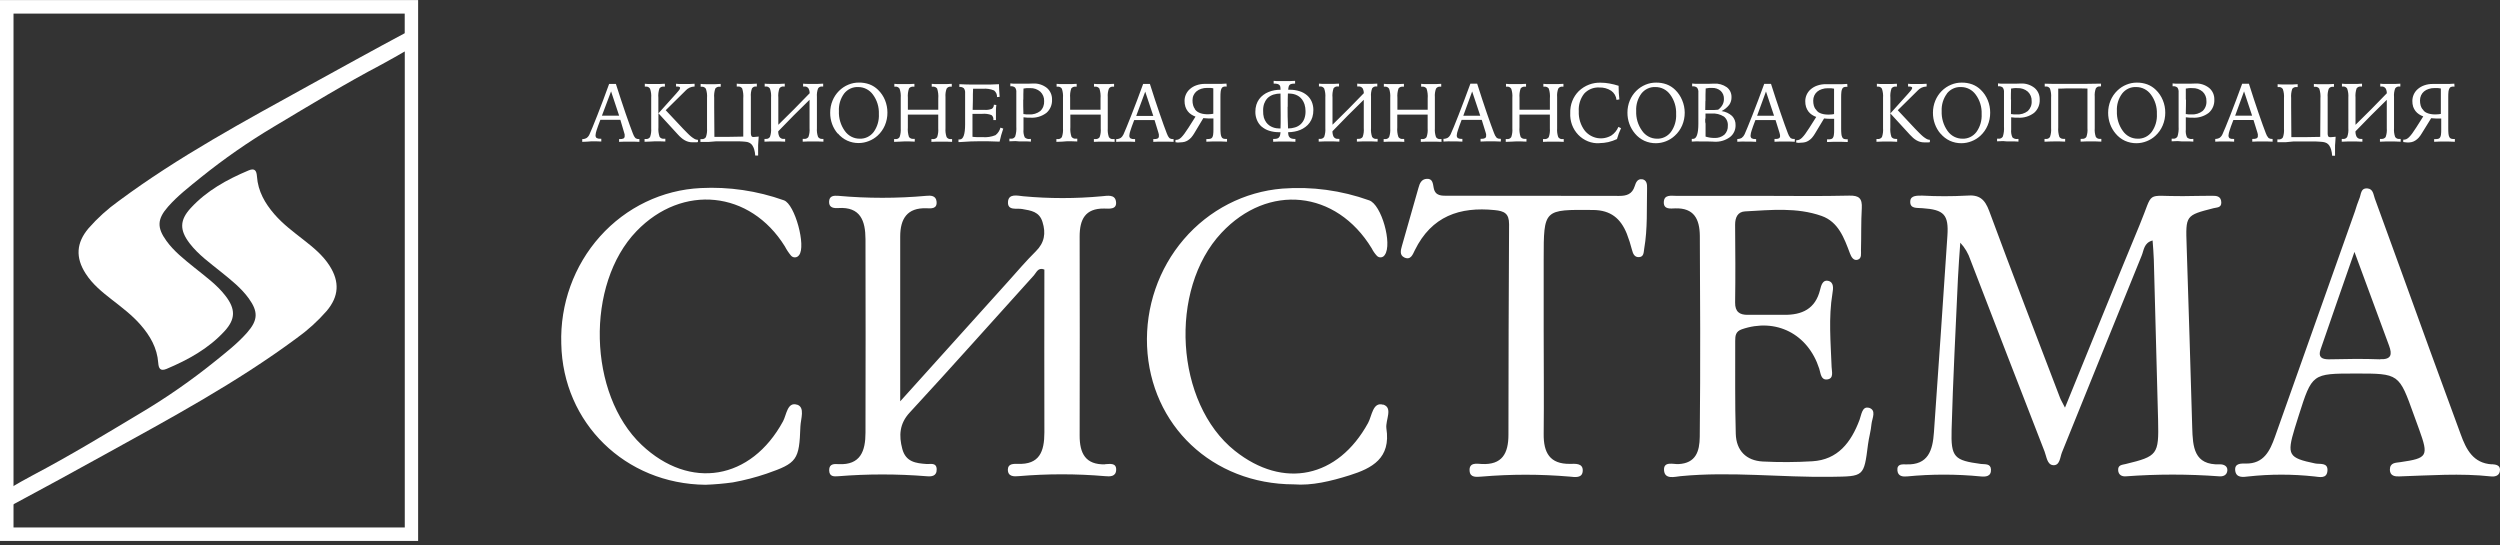 <svg width="133" height="29" viewBox="0 0 133 29" fill="none" xmlns="http://www.w3.org/2000/svg">
<rect x="0" y="0" width="133" height="29" fill="#333333" stroke="none"/>
<path d="M1.765 25.271C3.734 24.236 5.632 23.08 7.539 21.938C8.889 21.132 10.181 20.233 11.405 19.248C12.011 18.758 12.628 18.283 13.146 17.695C13.724 17.037 13.747 16.586 13.233 15.875C12.831 15.32 12.296 14.9 11.768 14.473C11.18 13.995 10.555 13.556 10.089 12.947C9.552 12.247 9.552 11.717 10.142 11.074C10.995 10.143 12.075 9.551 13.226 9.066C13.556 8.926 13.648 9.082 13.67 9.386C13.726 10.182 14.101 10.826 14.609 11.41C15.058 11.925 15.603 12.331 16.138 12.75C16.672 13.168 17.168 13.57 17.531 14.135C18.08 14.992 18.03 15.773 17.378 16.544C16.905 17.085 16.371 17.569 15.786 17.987C12.584 20.36 9.083 22.243 5.609 24.162C4.095 24.998 2.185 26.047 0.647 26.866V25.897C0.828 25.79 1.32 25.506 1.765 25.271Z" fill="white"/>
<path d="M0 0.003V28.776H22.244V0.003H0ZM0.719 28.061V0.722H21.531V1.767C19.997 2.585 17.979 3.701 16.476 4.527C13 6.448 9.501 8.328 6.302 10.703C5.717 11.121 5.183 11.606 4.709 12.147C4.057 12.917 4.008 13.7 4.557 14.555C4.92 15.123 5.43 15.534 5.95 15.94C6.47 16.346 7.029 16.764 7.478 17.281C7.987 17.864 8.362 18.512 8.418 19.305C8.44 19.608 8.532 19.76 8.862 19.625C10.01 19.14 11.093 18.547 11.946 17.617C12.536 16.974 12.536 16.443 11.999 15.743C11.532 15.134 10.907 14.695 10.32 14.218C9.792 13.79 9.256 13.371 8.854 12.815C8.34 12.105 8.363 11.652 8.941 10.995C9.459 10.407 10.079 9.932 10.681 9.443C11.906 8.457 13.198 7.558 14.548 6.752C16.451 5.615 18.353 4.454 20.322 3.419C20.745 3.191 21.323 2.861 21.534 2.736V28.061H0.719Z" fill="white"/>
<path d="M118.099 24.703C116.714 24.757 116.656 23.774 116.626 22.741C116.533 19.515 116.434 16.288 116.329 13.062C116.275 11.459 116.266 11.459 117.761 11.076C117.947 11.029 118.181 11.056 118.173 10.767C118.164 10.447 117.936 10.411 117.69 10.415C117.169 10.415 116.647 10.43 116.125 10.434C114.07 10.451 114.611 10.087 113.828 11.966C112.512 15.139 111.228 18.327 109.857 21.686C109.71 21.395 109.639 21.284 109.593 21.162C108.33 17.854 107.054 14.551 105.826 11.227C105.588 10.585 105.291 10.346 104.62 10.407C103.839 10.449 103.055 10.449 102.274 10.407C102.006 10.407 101.652 10.388 101.627 10.692C101.592 11.129 101.988 11.047 102.274 11.076C103.424 11.154 103.677 11.422 103.602 12.541C103.37 16.028 103.132 19.514 102.885 23C102.82 23.958 102.582 24.745 101.419 24.705C101.213 24.705 100.909 24.661 100.942 25.031C100.971 25.347 101.235 25.366 101.462 25.345C102.76 25.219 104.066 25.219 105.363 25.345C105.625 25.372 105.939 25.36 105.92 24.974C105.902 24.651 105.605 24.709 105.385 24.682C103.972 24.491 103.782 24.341 103.825 22.86C103.899 20.178 104.042 17.496 104.163 14.802C104.191 14.172 104.245 13.541 104.287 12.911C104.532 13.174 104.717 13.489 104.83 13.835C106.141 17.231 107.448 20.632 108.772 24.023C108.876 24.287 108.904 24.719 109.222 24.747C109.584 24.782 109.593 24.335 109.69 24.083C111.111 20.588 112.513 17.084 113.94 13.591C114.054 13.315 114.055 12.913 114.518 12.794C114.542 13.147 114.573 13.474 114.583 13.804C114.663 16.66 114.74 19.516 114.811 22.374C114.854 24.186 114.781 24.274 113.084 24.686C112.898 24.732 112.671 24.728 112.686 25.014C112.699 25.268 112.886 25.357 113.093 25.341C114.75 25.218 116.414 25.218 118.071 25.341C118.282 25.357 118.477 25.274 118.495 25.029C118.514 24.784 118.285 24.697 118.099 24.703ZM58.793 24.703C57.753 24.73 57.435 24.128 57.437 23.17C57.445 19.639 57.445 16.109 57.437 12.58C57.437 11.677 57.731 11.083 58.738 11.095C58.992 11.095 59.442 11.173 59.369 10.712C59.31 10.329 58.909 10.415 58.626 10.44C57.23 10.57 55.826 10.57 54.43 10.44C54.134 10.411 53.655 10.282 53.625 10.736C53.592 11.233 54.105 11.062 54.383 11.12C54.848 11.202 55.295 11.255 55.462 11.813C55.648 12.405 55.568 12.913 55.106 13.369C54.59 13.879 54.116 14.438 53.631 14.978L47.891 21.351C47.891 18.222 47.891 15.411 47.891 12.585C47.891 11.639 48.262 11.043 49.288 11.08C49.524 11.089 49.877 11.131 49.823 10.706C49.785 10.399 49.507 10.395 49.282 10.418C47.724 10.558 46.157 10.558 44.599 10.418C44.365 10.401 44.112 10.405 44.107 10.739C44.101 11.072 44.389 11.081 44.601 11.068C45.773 10.993 46.042 11.744 46.044 12.727C46.052 16.156 46.052 19.586 46.044 23.015C46.044 23.992 45.782 24.751 44.612 24.692C44.404 24.68 44.11 24.655 44.112 25.012C44.114 25.368 44.369 25.353 44.601 25.335C46.16 25.21 47.727 25.21 49.286 25.335C49.548 25.358 49.843 25.349 49.832 24.952C49.813 24.594 49.501 24.699 49.303 24.686C48.727 24.646 48.188 24.581 48.002 23.881C47.816 23.182 47.844 22.54 48.4 21.944C50.629 19.534 52.802 17.08 55.004 14.649C55.139 14.501 55.223 14.204 55.561 14.34C55.561 17.214 55.55 20.115 55.561 23.004C55.561 24.025 55.301 24.728 54.14 24.677C53.93 24.677 53.62 24.657 53.618 24.983C53.618 25.366 53.947 25.353 54.196 25.331C55.722 25.201 57.256 25.201 58.782 25.331C59.042 25.355 59.365 25.37 59.38 25C59.397 24.594 59.014 24.69 58.79 24.695L58.793 24.703ZM99.409 21.694C99.062 21.607 99.026 22.077 98.928 22.335C98.475 23.542 97.769 24.46 96.415 24.54C95.536 24.593 94.654 24.597 93.775 24.552C92.906 24.506 92.369 23.977 92.343 23.079C92.294 21.433 92.319 19.783 92.313 18.136C92.313 17.86 92.335 17.631 92.668 17.517C94.474 16.898 96.184 17.756 96.783 19.613C96.862 19.862 96.868 20.222 97.202 20.187C97.574 20.145 97.451 19.77 97.442 19.529C97.394 18.218 97.271 16.909 97.487 15.603C97.529 15.348 97.576 15.007 97.247 14.938C96.972 14.881 96.886 15.179 96.831 15.407C96.58 16.446 95.856 16.758 94.917 16.749C94.265 16.749 93.617 16.749 92.962 16.749C92.553 16.749 92.3 16.593 92.308 16.089C92.33 14.71 92.319 13.332 92.308 11.953C92.308 11.556 92.454 11.267 92.837 11.246C94.202 11.173 95.584 11.02 96.909 11.488C97.799 11.802 98.107 12.654 98.416 13.478C98.483 13.656 98.601 13.888 98.83 13.817C99.058 13.746 98.999 13.486 99.004 13.3C99.025 12.56 99.004 11.821 99.047 11.081C99.077 10.553 98.902 10.395 98.382 10.407C96.852 10.445 95.317 10.42 93.784 10.42H89.185C88.903 10.42 88.518 10.332 88.514 10.773C88.514 11.156 88.886 11.093 89.122 11.085C90.117 11.056 90.422 11.648 90.431 12.551C90.431 14.198 90.45 15.846 90.45 17.494C90.45 19.409 90.45 21.326 90.427 23.241C90.418 24.008 90.223 24.644 89.292 24.69C89.018 24.703 88.49 24.52 88.527 25.023C88.564 25.527 89.099 25.36 89.41 25.331C92.083 25.073 94.752 25.406 97.425 25.366C99.161 25.34 99.159 25.38 99.378 23.642C99.424 23.276 99.534 22.918 99.564 22.552C99.597 22.247 99.852 21.807 99.406 21.686L99.409 21.694ZM132.565 24.703C131.575 24.642 131.203 23.919 130.906 23.096C130.36 21.586 129.792 20.082 129.249 18.574C128.278 15.902 127.314 13.225 126.338 10.555C126.264 10.351 126.255 10.056 125.957 10.025C125.569 9.987 125.617 10.361 125.513 10.577C125.427 10.794 125.35 11.014 125.285 11.238C123.865 15.24 122.446 19.242 121.025 23.245C120.76 23.99 120.43 24.675 119.48 24.661C119.262 24.661 118.868 24.623 118.913 25.031C118.958 25.439 119.34 25.381 119.613 25.347C120.781 25.22 121.958 25.22 123.126 25.347C123.39 25.372 123.791 25.491 123.821 25.038C123.851 24.586 123.405 24.709 123.163 24.655C121.746 24.36 121.649 24.209 122.08 22.784C122.147 22.559 122.22 22.337 122.29 22.113C123.003 19.873 123.003 19.873 125.32 19.872C127.636 19.87 127.627 19.872 128.422 22.088C128.514 22.339 128.608 22.59 128.697 22.843C129.212 24.27 129.152 24.376 127.698 24.586C127.445 24.625 127.141 24.602 127.141 24.996C127.152 25.32 127.408 25.353 127.635 25.345C129.262 25.293 130.889 25.169 132.517 25.345C132.717 25.368 132.942 25.32 132.989 25.087C133.059 24.749 132.792 24.711 132.561 24.695L132.565 24.703ZM126.621 19.116C125.71 19.08 124.798 19.097 123.888 19.116C123.503 19.116 123.317 18.986 123.455 18.589C124.024 16.929 124.605 15.273 125.257 13.4L127.1 18.394C127.271 18.86 127.222 19.134 126.617 19.109L126.621 19.116ZM87.357 9.537C87.11 9.502 87.026 9.717 86.965 9.909C86.831 10.332 86.534 10.424 86.138 10.422C83.105 10.411 80.073 10.422 77.036 10.413C76.707 10.413 76.35 10.443 76.27 9.985C76.229 9.742 76.207 9.493 75.899 9.514C75.629 9.531 75.527 9.746 75.464 9.987C75.174 11.018 74.881 12.048 74.584 13.077C74.517 13.313 74.448 13.574 74.71 13.698C75.052 13.859 75.159 13.534 75.267 13.315C76.162 11.495 77.658 10.991 79.516 11.177C80.028 11.227 80.285 11.355 80.283 11.93C80.262 15.662 80.251 19.395 80.249 23.128C80.249 24.123 79.913 24.744 78.821 24.684C78.581 24.671 78.135 24.579 78.184 25.067C78.219 25.422 78.555 25.372 78.817 25.355C80.377 25.222 81.944 25.222 83.504 25.355C83.775 25.381 84.188 25.46 84.202 25.043C84.218 24.625 83.79 24.675 83.523 24.678C82.447 24.692 82.111 24.081 82.124 23.075C82.144 21.258 82.124 19.435 82.124 17.626V13.794C82.124 11.112 82.124 11.149 84.76 11.171C85.689 11.181 86.218 11.62 86.547 12.436C86.656 12.716 86.748 13.003 86.822 13.296C86.876 13.509 86.961 13.691 87.194 13.679C87.461 13.666 87.44 13.418 87.472 13.227C87.658 12.16 87.6 11.081 87.624 10.008C87.634 9.786 87.597 9.57 87.353 9.533L87.357 9.537ZM42.401 21.53C41.885 21.366 41.844 22.067 41.658 22.412C39.959 25.541 36.706 26.094 34.138 23.671C31.283 20.971 31.142 15.118 33.864 12.296C36.304 9.767 39.912 10.137 41.755 13.108C41.847 13.285 41.957 13.45 42.084 13.602C42.112 13.633 42.146 13.657 42.184 13.673C42.222 13.688 42.263 13.695 42.304 13.692C42.345 13.689 42.385 13.677 42.421 13.656C42.456 13.635 42.487 13.607 42.511 13.572C42.894 13.099 42.29 10.859 41.703 10.656C40.282 10.15 38.781 9.928 37.28 10.005C35.235 10.102 33.31 11.026 31.922 12.577C30.533 14.127 29.793 16.18 29.86 18.289C29.944 22.504 33.264 25.747 37.531 25.79C38.018 25.772 38.505 25.73 38.989 25.663C39.597 25.552 40.197 25.397 40.783 25.198C42.407 24.636 42.52 24.471 42.581 22.691C42.596 22.288 42.843 21.667 42.405 21.527L42.401 21.53ZM73.577 21.53C73.032 21.368 72.986 22.13 72.782 22.502C71.18 25.426 68.28 26.042 65.693 23.981C62.522 21.454 62.152 15.404 64.985 12.384C67.467 9.738 71.085 10.112 72.973 13.208C73.046 13.356 73.14 13.491 73.251 13.61C73.28 13.64 73.315 13.663 73.353 13.677C73.392 13.69 73.433 13.695 73.473 13.69C73.514 13.686 73.552 13.671 73.587 13.649C73.621 13.626 73.65 13.596 73.671 13.56C74.084 12.986 73.495 10.878 72.839 10.658C71.358 10.127 69.787 9.914 68.223 10.033C66.203 10.197 64.323 11.163 62.98 12.728C61.637 14.293 60.936 16.335 61.024 18.423C61.21 22.627 64.491 25.757 68.827 25.768C69.787 25.845 70.799 25.6 71.799 25.286C72.992 24.912 74.004 24.383 73.755 22.785C73.701 22.345 74.125 21.686 73.58 21.521L73.577 21.53ZM95.815 7.591C95.888 7.59 95.961 7.582 96.032 7.565C96.098 7.548 96.161 7.52 96.218 7.483C96.282 7.442 96.341 7.393 96.393 7.336C96.453 7.266 96.507 7.191 96.554 7.111L97.041 6.301C97.134 6.313 97.227 6.318 97.317 6.32C97.409 6.322 97.504 6.32 97.576 6.32V6.92C97.578 7.008 97.573 7.096 97.561 7.182C97.556 7.236 97.538 7.287 97.511 7.332C97.487 7.366 97.452 7.39 97.412 7.399C97.361 7.411 97.308 7.416 97.254 7.414H97.199V7.556L97.504 7.545H97.756H97.994L98.3 7.556V7.408H98.228C98.182 7.41 98.137 7.402 98.094 7.388C98.056 7.372 98.026 7.342 98.009 7.305C97.983 7.251 97.967 7.192 97.962 7.133C97.952 7.035 97.948 6.936 97.949 6.838V6.782C97.949 6.755 97.949 6.727 97.949 6.694V6.587C97.949 6.548 97.949 6.512 97.949 6.474V5.585C97.949 5.529 97.949 5.473 97.949 5.418V5.265C97.949 5.219 97.949 5.188 97.949 5.171C97.948 5.076 97.952 4.98 97.962 4.885C97.968 4.827 97.984 4.769 98.011 4.717C98.028 4.681 98.059 4.652 98.096 4.638C98.138 4.624 98.183 4.617 98.228 4.619H98.284L98.273 4.464C98.178 4.464 98.087 4.475 97.996 4.479H97.728C97.687 4.479 97.639 4.479 97.581 4.479H97.412H97.254H97.143C96.979 4.475 96.816 4.502 96.662 4.558C96.535 4.603 96.418 4.672 96.316 4.763C96.23 4.839 96.161 4.935 96.113 5.041C96.065 5.148 96.04 5.264 96.04 5.382C96.038 5.488 96.052 5.593 96.084 5.694C96.113 5.78 96.155 5.861 96.209 5.934C96.26 6.001 96.323 6.06 96.394 6.106C96.466 6.155 96.543 6.193 96.624 6.221L96.253 6.807C96.169 6.937 96.097 7.044 96.034 7.131C95.982 7.202 95.925 7.269 95.863 7.332C95.821 7.374 95.771 7.408 95.718 7.434C95.674 7.451 95.626 7.46 95.579 7.461H95.559V7.585L95.686 7.6L95.815 7.591ZM96.593 5.819C96.551 5.761 96.519 5.696 96.498 5.627C96.474 5.538 96.462 5.446 96.463 5.353C96.462 5.259 96.482 5.166 96.521 5.081C96.558 5.001 96.612 4.93 96.679 4.874C96.752 4.814 96.836 4.769 96.926 4.742C97.028 4.708 97.136 4.692 97.243 4.694C97.299 4.691 97.355 4.691 97.411 4.694L97.572 4.717C97.572 4.782 97.572 4.843 97.572 4.908C97.572 4.974 97.572 5.029 97.572 5.1C97.572 5.171 97.572 5.225 97.572 5.291C97.572 5.358 97.572 5.429 97.572 5.508V6.069L97.461 6.087C97.409 6.093 97.357 6.096 97.305 6.096C97.236 6.096 97.167 6.096 97.098 6.087C97.031 6.08 96.966 6.065 96.902 6.045C96.84 6.025 96.781 5.997 96.727 5.962C96.675 5.919 96.631 5.868 96.597 5.809L96.593 5.819ZM92.902 7.533H93.14L93.426 7.545V7.397H93.37C93.306 7.401 93.241 7.387 93.184 7.355C93.165 7.336 93.149 7.313 93.14 7.287C93.131 7.261 93.127 7.233 93.131 7.206C93.137 7.119 93.155 7.034 93.184 6.953C93.22 6.834 93.288 6.646 93.387 6.388H93.65H93.918H94.241H94.459L94.665 7.049C94.676 7.087 94.685 7.121 94.691 7.15C94.696 7.175 94.7 7.201 94.7 7.226C94.703 7.251 94.699 7.276 94.69 7.299C94.68 7.322 94.665 7.342 94.646 7.357C94.582 7.387 94.512 7.4 94.442 7.393H94.403V7.541L94.7 7.529H94.957H95.185L95.483 7.541V7.393H95.436C95.374 7.397 95.313 7.38 95.261 7.346C95.196 7.273 95.146 7.186 95.116 7.093C95.023 6.855 94.896 6.5 94.734 6.027C94.57 5.554 94.399 5.033 94.217 4.46H93.857C93.636 5.068 93.427 5.625 93.227 6.131C93.027 6.636 92.889 6.974 92.813 7.142C92.779 7.218 92.726 7.284 92.66 7.334C92.589 7.375 92.507 7.397 92.424 7.395V7.541L92.698 7.529L92.902 7.533ZM93.95 4.866L94.379 6.158H94.286H93.914H93.593H93.478L93.95 4.866ZM122.001 7.527H122.699H123.028H123.213L123.39 7.537L123.539 7.548C123.574 7.551 123.609 7.556 123.644 7.564C123.694 7.577 123.742 7.595 123.788 7.619C123.838 7.65 123.882 7.691 123.915 7.74C123.959 7.805 123.993 7.877 124.014 7.953C124.045 8.061 124.064 8.172 124.07 8.284H124.224V8.045C124.224 8.027 124.224 8.001 124.224 7.966C124.224 7.931 124.224 7.886 124.224 7.824C124.224 7.763 124.224 7.688 124.235 7.6C124.246 7.512 124.246 7.408 124.256 7.275L124.048 7.294C124.008 7.3 123.968 7.3 123.929 7.294C123.914 7.292 123.9 7.287 123.887 7.279C123.875 7.271 123.865 7.259 123.858 7.246C123.84 7.204 123.831 7.159 123.832 7.113C123.832 7.054 123.832 6.976 123.832 6.876V6.75C123.832 6.701 123.832 6.648 123.832 6.587C123.832 6.526 123.832 6.47 123.832 6.42V5.581C123.832 5.531 123.832 5.475 123.832 5.416C123.832 5.357 123.832 5.305 123.832 5.263V5.169C123.82 5.018 123.839 4.865 123.889 4.722C123.914 4.685 123.946 4.656 123.986 4.638C124.025 4.619 124.068 4.612 124.111 4.617H124.167V4.466C124.066 4.466 123.972 4.478 123.884 4.479C123.797 4.481 123.715 4.479 123.639 4.479C123.563 4.479 123.462 4.479 123.373 4.479C123.284 4.479 123.187 4.479 123.098 4.466V4.617H123.156C123.2 4.612 123.243 4.618 123.284 4.636C123.324 4.653 123.36 4.681 123.386 4.717C123.441 4.887 123.461 5.067 123.446 5.245V5.699L123.436 7.282C123.158 7.282 122.907 7.295 122.684 7.295H122.298H121.9L121.889 5.713V5.225C121.874 5.056 121.894 4.886 121.948 4.726C121.976 4.691 122.012 4.664 122.053 4.647C122.093 4.631 122.137 4.625 122.181 4.631H122.236V4.479C122.144 4.479 122.051 4.491 121.963 4.493C121.876 4.495 121.787 4.493 121.701 4.493C121.616 4.493 121.543 4.493 121.454 4.493C121.365 4.493 121.268 4.493 121.17 4.479V4.631H121.224C121.267 4.625 121.311 4.633 121.35 4.652C121.39 4.672 121.423 4.702 121.447 4.74C121.5 4.895 121.521 5.059 121.508 5.223V5.311C121.508 5.349 121.508 5.395 121.508 5.453C121.508 5.51 121.508 5.556 121.508 5.602V6.431C121.508 6.481 121.508 6.537 121.508 6.598C121.508 6.659 121.508 6.709 121.508 6.752V6.847C121.521 7.003 121.501 7.16 121.451 7.307C121.427 7.344 121.394 7.375 121.354 7.394C121.314 7.413 121.271 7.421 121.228 7.416H121.157V7.565H121.606L122.001 7.527ZM125.123 7.527H125.376L125.679 7.539V7.39H125.606C125.561 7.395 125.515 7.387 125.473 7.367C125.431 7.347 125.397 7.315 125.372 7.275C125.328 7.185 125.307 7.087 125.311 6.987C125.584 6.701 125.868 6.412 126.138 6.14C126.407 5.868 126.695 5.585 126.977 5.311V6.824C126.991 6.983 126.97 7.143 126.916 7.292C126.889 7.327 126.854 7.355 126.813 7.372C126.773 7.389 126.729 7.395 126.686 7.39H126.613V7.539L126.916 7.527H127.171H127.408L127.715 7.539V7.391H127.64C127.598 7.396 127.555 7.388 127.516 7.369C127.478 7.351 127.445 7.321 127.421 7.284C127.37 7.136 127.349 6.979 127.362 6.822V6.725C127.362 6.684 127.362 6.634 127.362 6.573C127.362 6.512 127.362 6.457 127.362 6.406V5.568C127.362 5.517 127.362 5.462 127.362 5.402C127.362 5.343 127.362 5.291 127.362 5.249V5.156C127.349 5.004 127.37 4.852 127.421 4.709C127.444 4.672 127.477 4.643 127.516 4.624C127.555 4.605 127.598 4.598 127.64 4.604H127.698V4.452C127.598 4.452 127.512 4.464 127.416 4.466C127.319 4.468 127.245 4.466 127.171 4.466C127.096 4.466 126.994 4.466 126.905 4.466C126.815 4.466 126.719 4.466 126.63 4.452V4.604H126.686C126.729 4.598 126.773 4.604 126.814 4.621C126.854 4.639 126.889 4.667 126.916 4.704C126.958 4.782 126.98 4.871 126.979 4.962C126.706 5.247 126.422 5.537 126.152 5.809C125.883 6.081 125.595 6.366 125.313 6.641V5.198C125.298 5.029 125.318 4.859 125.372 4.699C125.4 4.665 125.435 4.637 125.476 4.62C125.517 4.604 125.561 4.598 125.604 4.604H125.66V4.452C125.567 4.452 125.474 4.464 125.387 4.466C125.3 4.468 125.201 4.466 125.125 4.466C125.049 4.466 124.967 4.466 124.878 4.466C124.789 4.466 124.692 4.466 124.592 4.452V4.604H124.648C124.691 4.599 124.735 4.606 124.774 4.625C124.813 4.645 124.847 4.675 124.87 4.713C124.924 4.868 124.944 5.033 124.932 5.198V5.284C124.932 5.322 124.932 5.37 124.932 5.426C124.932 5.481 124.932 5.531 124.932 5.577V6.406C124.932 6.457 124.932 6.512 124.932 6.573C124.932 6.634 124.932 6.684 124.932 6.725V6.822C124.945 6.979 124.924 7.136 124.872 7.284C124.849 7.321 124.816 7.351 124.776 7.37C124.738 7.389 124.694 7.396 124.651 7.391H124.581V7.539L124.889 7.527H125.123ZM90.454 7.527C90.565 7.527 90.704 7.527 90.874 7.527C91.043 7.527 91.158 7.539 91.219 7.539C91.507 7.553 91.793 7.469 92.029 7.297C92.126 7.224 92.203 7.128 92.256 7.017C92.309 6.906 92.335 6.783 92.332 6.659C92.335 6.569 92.321 6.478 92.289 6.394C92.256 6.31 92.208 6.233 92.146 6.169C91.989 6.028 91.795 5.938 91.589 5.91C91.745 5.831 91.883 5.718 91.993 5.579C92.077 5.461 92.12 5.318 92.116 5.173C92.119 5.069 92.098 4.967 92.055 4.874C92.011 4.782 91.946 4.701 91.865 4.64C91.665 4.5 91.425 4.433 91.184 4.449L90.905 4.458C90.763 4.458 90.643 4.458 90.546 4.458H90.284C90.199 4.458 90.112 4.458 90.022 4.443V4.594H90.049C90.134 4.584 90.219 4.61 90.286 4.665C90.338 4.739 90.363 4.831 90.353 4.922V5.305C90.353 5.424 90.353 5.548 90.353 5.675V6.263C90.353 6.34 90.353 6.455 90.353 6.581C90.353 7.119 90.256 7.388 90.071 7.388H90.03H90.002V7.533L90.277 7.52L90.454 7.527ZM90.732 5.376C90.732 5.121 90.732 4.897 90.743 4.705C90.814 4.694 90.877 4.684 90.929 4.678C90.981 4.673 91.035 4.678 91.078 4.678C91.247 4.668 91.414 4.725 91.544 4.837C91.601 4.893 91.646 4.96 91.675 5.034C91.704 5.109 91.717 5.19 91.713 5.271C91.714 5.379 91.687 5.486 91.635 5.581C91.578 5.683 91.499 5.77 91.405 5.836C91.343 5.836 91.277 5.847 91.21 5.851H90.989H90.822H90.719C90.719 5.788 90.723 5.633 90.727 5.378L90.732 5.376ZM90.732 6.309C90.732 6.19 90.732 6.102 90.732 6.04H90.918H91.061C91.288 6.023 91.514 6.079 91.71 6.2C91.781 6.256 91.838 6.33 91.875 6.416C91.912 6.5 91.928 6.593 91.921 6.686C91.926 6.775 91.912 6.865 91.88 6.948C91.848 7.031 91.798 7.106 91.736 7.167C91.584 7.291 91.394 7.352 91.202 7.339C91.126 7.339 91.049 7.334 90.974 7.322C90.893 7.309 90.814 7.291 90.736 7.267C90.736 7.094 90.736 6.958 90.736 6.857C90.736 6.755 90.736 6.665 90.736 6.573C90.713 6.514 90.715 6.428 90.717 6.311L90.732 6.309ZM103.238 7.108C103.375 7.272 103.545 7.402 103.736 7.491C103.93 7.578 104.14 7.622 104.353 7.619C104.536 7.618 104.717 7.582 104.887 7.514C105.06 7.448 105.219 7.349 105.356 7.223C105.522 7.07 105.654 6.883 105.742 6.673C105.833 6.459 105.879 6.228 105.878 5.995C105.879 5.766 105.835 5.54 105.749 5.33C105.664 5.122 105.538 4.934 105.378 4.78C105.248 4.652 105.094 4.553 104.925 4.489C104.742 4.423 104.55 4.391 104.356 4.395C104.166 4.394 103.976 4.432 103.799 4.506C103.611 4.583 103.441 4.698 103.296 4.844C103.152 4.989 103.037 5.163 102.958 5.355C102.874 5.559 102.832 5.777 102.833 5.998C102.83 6.408 102.973 6.806 103.236 7.113L103.238 7.108ZM103.574 4.977C103.663 4.864 103.777 4.773 103.906 4.713C104.035 4.653 104.176 4.624 104.317 4.631C104.471 4.629 104.623 4.664 104.76 4.734C104.898 4.804 105.017 4.907 105.109 5.035C105.327 5.33 105.438 5.695 105.423 6.065C105.442 6.408 105.343 6.748 105.144 7.024C105.056 7.139 104.943 7.231 104.814 7.293C104.684 7.355 104.543 7.384 104.401 7.378C104.247 7.379 104.095 7.342 103.958 7.271C103.82 7.199 103.702 7.095 103.611 6.966C103.393 6.662 103.282 6.289 103.297 5.91C103.281 5.575 103.381 5.244 103.58 4.977H103.574ZM128.095 7.581C128.169 7.581 128.241 7.573 128.313 7.556C128.378 7.539 128.441 7.511 128.498 7.474C128.563 7.433 128.621 7.383 128.673 7.326C128.734 7.257 128.788 7.182 128.835 7.102L129.338 6.288C129.431 6.299 129.524 6.305 129.615 6.307C129.706 6.309 129.801 6.307 129.873 6.307V6.907C129.875 6.994 129.87 7.082 129.859 7.169C129.853 7.222 129.836 7.274 129.808 7.319C129.785 7.353 129.749 7.376 129.71 7.386C129.658 7.398 129.605 7.403 129.552 7.401H129.496V7.543L129.801 7.531H130.054H130.291L130.598 7.543V7.395H130.525C130.48 7.396 130.434 7.389 130.392 7.374C130.354 7.359 130.323 7.329 130.306 7.292C130.28 7.238 130.264 7.179 130.259 7.119C130.25 7.021 130.245 6.923 130.247 6.824V6.769C130.247 6.742 130.247 6.713 130.247 6.681V6.573C130.247 6.535 130.247 6.499 130.247 6.46V5.571C130.247 5.515 130.247 5.46 130.247 5.404V5.251C130.247 5.205 130.247 5.175 130.247 5.158C130.245 5.062 130.25 4.967 130.259 4.872C130.265 4.813 130.282 4.756 130.308 4.704C130.326 4.667 130.356 4.639 130.393 4.625C130.436 4.61 130.481 4.604 130.525 4.606H130.581L130.57 4.451C130.475 4.451 130.384 4.462 130.293 4.466H130.026C129.985 4.466 129.936 4.466 129.879 4.466H129.71H129.552H129.44C129.277 4.462 129.114 4.489 128.959 4.544C128.832 4.589 128.715 4.659 128.614 4.749C128.527 4.826 128.458 4.921 128.41 5.028C128.363 5.134 128.338 5.25 128.337 5.368C128.335 5.474 128.35 5.58 128.381 5.681C128.41 5.761 128.451 5.837 128.502 5.905C128.554 5.973 128.617 6.031 128.688 6.077C128.76 6.126 128.837 6.164 128.918 6.192L128.547 6.778C128.463 6.909 128.391 7.016 128.328 7.102C128.275 7.173 128.218 7.241 128.157 7.303C128.115 7.346 128.065 7.379 128.012 7.405C127.967 7.423 127.92 7.431 127.872 7.432H127.852V7.556L127.98 7.572L128.095 7.581ZM128.874 5.809C128.831 5.751 128.8 5.686 128.779 5.617C128.755 5.528 128.743 5.436 128.744 5.343C128.743 5.249 128.763 5.157 128.802 5.071C128.839 4.991 128.892 4.92 128.959 4.864C129.032 4.804 129.116 4.759 129.206 4.732C129.309 4.698 129.416 4.682 129.524 4.684C129.58 4.681 129.635 4.681 129.691 4.684L129.853 4.707C129.853 4.772 129.853 4.834 129.853 4.899C129.853 4.964 129.853 5.019 129.853 5.09V5.282C129.853 5.347 129.853 5.42 129.853 5.498V6.06L129.741 6.077C129.689 6.084 129.637 6.087 129.585 6.087C129.516 6.087 129.448 6.087 129.381 6.077C129.314 6.07 129.248 6.056 129.184 6.035C129.122 6.016 129.062 5.988 129.007 5.952C128.959 5.912 128.917 5.864 128.885 5.809H128.874ZM116.073 7.523H116.377C116.481 7.523 116.583 7.523 116.685 7.535V7.393H116.676H116.615C116.568 7.4 116.519 7.395 116.473 7.381C116.428 7.366 116.385 7.342 116.349 7.309C116.291 7.178 116.269 7.034 116.285 6.891V6.24L116.506 6.261H116.652C116.955 6.281 117.256 6.191 117.501 6.006C117.601 5.92 117.681 5.811 117.733 5.688C117.785 5.566 117.809 5.431 117.802 5.297C117.805 5.179 117.783 5.062 117.735 4.954C117.687 4.847 117.616 4.753 117.527 4.678C117.318 4.513 117.058 4.429 116.795 4.443L116.516 4.452C116.373 4.452 116.251 4.452 116.145 4.452H115.866C115.771 4.452 115.681 4.452 115.582 4.437V4.588H115.599C115.684 4.579 115.769 4.604 115.837 4.657C115.888 4.731 115.911 4.822 115.902 4.912V6.253C115.902 6.32 115.902 6.406 115.902 6.516C115.902 6.625 115.902 6.698 115.902 6.738C115.914 6.915 115.894 7.092 115.842 7.261C115.819 7.301 115.785 7.333 115.744 7.354C115.704 7.375 115.658 7.383 115.614 7.378H115.566H115.532V7.518L115.854 7.506L116.073 7.523ZM116.285 5.299C116.285 5.107 116.285 4.905 116.285 4.711C116.34 4.711 116.394 4.694 116.452 4.688C116.509 4.682 116.567 4.688 116.637 4.688C116.836 4.679 117.03 4.748 117.182 4.879C117.248 4.943 117.301 5.02 117.335 5.106C117.37 5.192 117.386 5.285 117.382 5.378C117.389 5.476 117.374 5.575 117.339 5.666C117.304 5.758 117.249 5.84 117.178 5.907C117.006 6.038 116.795 6.102 116.582 6.087H116.44L116.283 6.067C116.294 5.748 116.294 5.497 116.295 5.299H116.285ZM106.768 7.523H107.074C107.178 7.523 107.28 7.523 107.382 7.535V7.393H107.371H107.325C107.278 7.4 107.229 7.395 107.184 7.381C107.139 7.366 107.097 7.342 107.061 7.309C107.002 7.179 106.979 7.034 106.994 6.891V6.24L107.215 6.261H107.364C107.666 6.28 107.966 6.191 108.211 6.006C108.311 5.92 108.391 5.811 108.443 5.688C108.495 5.566 108.519 5.431 108.512 5.297C108.515 5.179 108.493 5.062 108.446 4.955C108.398 4.847 108.327 4.753 108.239 4.678C108.029 4.512 107.769 4.429 107.505 4.443L107.228 4.452C107.085 4.452 106.961 4.452 106.857 4.452H106.576C106.483 4.452 106.391 4.452 106.294 4.437V4.588H106.311C106.395 4.579 106.48 4.604 106.546 4.657C106.598 4.731 106.621 4.822 106.612 4.912V6.253C106.612 6.32 106.612 6.406 106.612 6.516C106.612 6.625 106.612 6.698 106.612 6.738C106.625 6.915 106.605 7.093 106.552 7.261C106.53 7.301 106.496 7.334 106.456 7.355C106.416 7.375 106.37 7.384 106.325 7.378H106.275H106.244V7.518L106.565 7.506L106.768 7.523ZM106.979 5.299C106.979 5.107 106.979 4.905 106.989 4.711C107.043 4.711 107.098 4.694 107.154 4.688C107.21 4.682 107.271 4.688 107.34 4.688C107.538 4.679 107.732 4.748 107.884 4.879C107.951 4.943 108.003 5.02 108.038 5.106C108.072 5.192 108.088 5.285 108.084 5.378C108.091 5.476 108.076 5.575 108.041 5.666C108.005 5.758 107.95 5.84 107.88 5.907C107.709 6.039 107.496 6.103 107.282 6.087H107.143L106.983 6.067C106.985 5.748 106.987 5.497 106.987 5.299H106.979ZM112.552 7.108C112.688 7.272 112.857 7.403 113.048 7.491C113.243 7.578 113.453 7.622 113.665 7.619C113.848 7.618 114.029 7.582 114.2 7.514C114.372 7.448 114.532 7.35 114.668 7.223C114.835 7.071 114.967 6.883 115.056 6.673C115.146 6.459 115.193 6.228 115.192 5.995C115.194 5.766 115.149 5.54 115.062 5.33C114.977 5.122 114.851 4.934 114.69 4.78C114.56 4.652 114.405 4.553 114.235 4.489C114.056 4.424 113.868 4.392 113.678 4.395C113.487 4.394 113.298 4.432 113.121 4.506C112.942 4.578 112.779 4.686 112.64 4.822C112.484 4.972 112.361 5.153 112.278 5.355C112.195 5.559 112.153 5.777 112.153 5.998C112.152 6.204 112.188 6.407 112.257 6.6C112.324 6.787 112.425 6.959 112.552 7.108ZM112.898 4.977C112.987 4.863 113.1 4.772 113.229 4.712C113.358 4.652 113.499 4.624 113.641 4.631C113.795 4.629 113.946 4.665 114.084 4.735C114.221 4.805 114.341 4.908 114.432 5.035C114.65 5.33 114.761 5.695 114.746 6.065C114.766 6.409 114.666 6.748 114.466 7.024C114.378 7.139 114.265 7.231 114.136 7.293C114.006 7.355 113.865 7.384 113.723 7.378C113.569 7.379 113.417 7.342 113.28 7.271C113.143 7.199 113.025 7.095 112.935 6.966C112.715 6.662 112.604 6.289 112.619 5.91C112.6 5.575 112.699 5.244 112.898 4.977ZM109.311 7.523H109.563L109.866 7.535V7.386H109.794C109.75 7.392 109.705 7.386 109.663 7.368C109.623 7.351 109.587 7.323 109.56 7.286C109.504 7.121 109.484 6.946 109.498 6.772V6.295V4.713C109.643 4.713 109.777 4.713 109.903 4.704H110.275H110.646C110.774 4.704 110.91 4.704 111.053 4.713V6.295V6.82C111.067 6.979 111.047 7.139 110.994 7.288C110.967 7.323 110.932 7.351 110.891 7.368C110.851 7.385 110.807 7.391 110.764 7.386H110.689V7.535L110.994 7.523H111.246H111.484L111.791 7.535V7.388H111.718C111.676 7.392 111.632 7.385 111.593 7.366C111.554 7.347 111.521 7.317 111.497 7.28C111.447 7.132 111.427 6.974 111.44 6.816V6.721C111.44 6.681 111.44 6.629 111.44 6.57C111.44 6.51 111.44 6.45 111.44 6.401V5.562C111.44 5.512 111.44 5.456 111.44 5.397C111.44 5.338 111.44 5.286 111.44 5.244V5.15C111.427 4.999 111.447 4.846 111.497 4.704C111.521 4.667 111.554 4.637 111.593 4.618C111.632 4.6 111.676 4.593 111.718 4.598H111.774V4.449C111.449 4.449 111.167 4.46 110.925 4.462H110.585H109.627H109.234L108.779 4.452V4.602H108.835C108.879 4.597 108.922 4.605 108.962 4.624C109.001 4.643 109.034 4.673 109.058 4.711C109.111 4.866 109.132 5.031 109.119 5.196V5.282C109.119 5.32 109.119 5.368 109.119 5.424C109.119 5.479 109.119 5.529 109.119 5.575V6.405C109.119 6.455 109.119 6.51 109.119 6.573C109.119 6.636 109.119 6.684 109.119 6.725V6.82C109.132 6.978 109.111 7.136 109.06 7.284C109.036 7.321 109.003 7.351 108.964 7.37C108.925 7.389 108.882 7.396 108.839 7.391H108.768V7.539L109.077 7.527L109.311 7.523ZM118.612 7.351C118.592 7.333 118.576 7.31 118.567 7.283C118.557 7.257 118.553 7.229 118.556 7.202C118.564 7.115 118.583 7.03 118.612 6.949C118.647 6.83 118.714 6.642 118.815 6.384H119.077H119.346H119.669H119.886L120.091 7.044C120.102 7.078 120.112 7.112 120.118 7.146C120.121 7.172 120.121 7.197 120.118 7.223C120.122 7.247 120.118 7.273 120.109 7.295C120.099 7.318 120.084 7.338 120.065 7.353C120.001 7.384 119.932 7.396 119.862 7.39H119.821V7.537L120.118 7.525H120.377H120.603L120.903 7.537V7.39H120.86C120.799 7.393 120.738 7.376 120.687 7.341C120.622 7.269 120.572 7.183 120.542 7.089C120.449 6.851 120.321 6.496 120.158 6.023C119.996 5.55 119.823 5.029 119.643 4.456H119.283C119.062 5.064 118.852 5.621 118.653 6.127C118.454 6.632 118.315 6.97 118.237 7.138C118.204 7.215 118.152 7.281 118.086 7.33C118.014 7.371 117.933 7.393 117.851 7.391V7.537L118.121 7.525H118.332H118.57L118.856 7.537V7.39H118.798C118.731 7.397 118.663 7.384 118.603 7.351H118.612ZM119.383 4.861L119.812 6.152H119.721H119.349H119.027H118.911L119.383 4.861ZM43.739 7.39C43.696 7.394 43.653 7.386 43.615 7.367C43.576 7.349 43.543 7.319 43.52 7.282C43.468 7.134 43.448 6.977 43.46 6.82V6.723C43.46 6.683 43.46 6.632 43.46 6.571C43.46 6.51 43.46 6.455 43.46 6.405V5.566C43.46 5.515 43.46 5.46 43.46 5.401C43.46 5.341 43.46 5.289 43.46 5.247V5.154C43.448 5.002 43.468 4.85 43.52 4.707C43.543 4.67 43.576 4.641 43.615 4.622C43.653 4.604 43.696 4.597 43.739 4.602H43.793V4.451C43.692 4.451 43.607 4.462 43.508 4.464C43.41 4.466 43.339 4.464 43.265 4.464C43.191 4.464 43.089 4.464 42.998 4.464C42.907 4.464 42.812 4.464 42.725 4.451V4.602H42.78C42.824 4.596 42.868 4.602 42.908 4.619C42.949 4.637 42.984 4.666 43.011 4.702C43.053 4.781 43.075 4.87 43.074 4.96C42.801 5.245 42.517 5.535 42.247 5.807C41.978 6.079 41.69 6.364 41.407 6.639V5.196C41.391 5.027 41.412 4.857 41.467 4.697C41.494 4.662 41.53 4.635 41.571 4.618C41.611 4.602 41.656 4.596 41.699 4.602H41.749V4.451C41.656 4.451 41.563 4.462 41.474 4.464C41.385 4.466 41.289 4.464 41.214 4.464C41.14 4.464 41.056 4.464 40.967 4.464C40.878 4.464 40.781 4.464 40.681 4.451V4.602H40.737C40.78 4.597 40.824 4.605 40.863 4.624C40.903 4.643 40.936 4.673 40.96 4.711C41.013 4.866 41.034 5.031 41.021 5.196V5.282C41.021 5.32 41.021 5.368 41.021 5.424C41.021 5.479 41.021 5.529 41.021 5.575V6.405C41.021 6.455 41.021 6.51 41.021 6.571C41.021 6.632 41.021 6.683 41.021 6.723V6.82C41.033 6.977 41.013 7.134 40.962 7.282C40.938 7.32 40.905 7.349 40.866 7.368C40.827 7.387 40.783 7.395 40.741 7.39H40.67V7.537L40.978 7.525H41.214H41.467L41.77 7.537V7.388H41.697C41.652 7.393 41.605 7.386 41.564 7.365C41.523 7.345 41.488 7.313 41.463 7.273C41.42 7.184 41.398 7.085 41.402 6.985C41.675 6.7 41.959 6.41 42.228 6.138C42.498 5.866 42.786 5.583 43.068 5.309V6.822C43.082 6.981 43.061 7.141 43.007 7.29C42.98 7.325 42.945 7.353 42.904 7.37C42.864 7.387 42.82 7.393 42.777 7.388H42.704V7.537L43.007 7.525H43.261H43.499L43.806 7.537V7.39H43.731H43.739ZM31.465 7.518H31.703L31.989 7.529V7.382H31.922C31.858 7.386 31.794 7.371 31.736 7.339C31.717 7.321 31.702 7.297 31.693 7.272C31.683 7.246 31.68 7.218 31.683 7.19C31.69 7.104 31.708 7.019 31.736 6.937C31.774 6.818 31.84 6.631 31.941 6.372H32.203H32.461H32.782H33.002L33.204 7.054C33.216 7.087 33.225 7.121 33.232 7.155C33.234 7.181 33.234 7.207 33.232 7.232C33.235 7.257 33.231 7.282 33.222 7.305C33.212 7.328 33.197 7.348 33.178 7.363C33.115 7.393 33.045 7.405 32.975 7.399H32.935V7.547L33.232 7.535H33.49H33.717L34.016 7.547V7.399H33.984C33.923 7.402 33.863 7.386 33.812 7.351C33.746 7.279 33.697 7.192 33.667 7.098C33.574 6.861 33.446 6.506 33.282 6.033C33.12 5.56 32.948 5.039 32.766 4.466H32.405C32.186 5.074 31.977 5.63 31.777 6.136C31.578 6.642 31.439 6.98 31.361 7.148C31.328 7.225 31.276 7.291 31.209 7.339C31.137 7.381 31.057 7.402 30.975 7.401V7.547L31.246 7.535L31.465 7.518ZM32.509 4.861L32.938 6.152H32.833H32.461H32.138H32.023L32.509 4.861ZM34.839 7.518H35.093L35.396 7.529V7.38H35.324C35.279 7.386 35.235 7.38 35.194 7.363C35.152 7.345 35.117 7.317 35.09 7.28C35.034 7.115 35.013 6.941 35.028 6.767V6.025L36.07 7.162C36.122 7.22 36.178 7.275 36.238 7.326C36.292 7.375 36.351 7.417 36.414 7.454C36.475 7.491 36.541 7.519 36.609 7.539C36.682 7.56 36.758 7.571 36.834 7.57H36.919H36.988H37.055L37.131 7.558V7.437H37.105C37.051 7.434 36.998 7.418 36.951 7.391C36.886 7.354 36.824 7.311 36.765 7.263C36.698 7.207 36.63 7.146 36.559 7.071C36.488 6.997 36.416 6.929 36.345 6.853L35.416 5.864L36.455 4.839L36.475 4.817C36.596 4.686 36.76 4.61 36.934 4.604H36.953V4.456C36.858 4.456 36.767 4.468 36.695 4.469C36.622 4.471 36.548 4.469 36.488 4.469C36.429 4.469 36.318 4.469 36.23 4.469C36.143 4.469 36.054 4.469 35.965 4.456V4.604H36.017C36.064 4.599 36.112 4.608 36.156 4.629C36.167 4.636 36.176 4.647 36.18 4.661C36.184 4.674 36.183 4.688 36.178 4.702C36.164 4.745 36.14 4.785 36.109 4.818C36.072 4.866 36.028 4.916 35.977 4.974L35.025 6.033V5.201C35.009 5.033 35.029 4.863 35.082 4.704C35.11 4.669 35.146 4.641 35.187 4.624C35.228 4.608 35.273 4.602 35.316 4.608H35.372V4.456C35.279 4.456 35.186 4.468 35.097 4.469C35.008 4.471 34.92 4.469 34.835 4.469C34.75 4.469 34.679 4.469 34.59 4.469C34.501 4.469 34.404 4.469 34.304 4.456V4.608H34.359C34.403 4.603 34.447 4.61 34.486 4.63C34.525 4.649 34.559 4.679 34.582 4.717C34.636 4.872 34.657 5.037 34.644 5.201V5.289C34.644 5.326 34.644 5.374 34.644 5.429C34.644 5.485 34.644 5.535 34.644 5.581V6.41C34.644 6.46 34.644 6.516 34.644 6.577C34.644 6.639 34.644 6.688 34.644 6.73V6.826C34.656 6.983 34.636 7.14 34.584 7.288C34.561 7.325 34.527 7.355 34.488 7.373C34.449 7.393 34.406 7.4 34.363 7.395H34.291V7.543L34.601 7.531L34.839 7.518ZM38.101 7.518H38.799H39.126H39.312L39.498 7.527L39.646 7.539C39.682 7.542 39.717 7.547 39.752 7.554C39.801 7.567 39.849 7.585 39.894 7.61C39.945 7.639 39.989 7.681 40.023 7.731C40.066 7.796 40.1 7.868 40.122 7.943C40.153 8.051 40.172 8.162 40.178 8.274H40.332V8.035C40.332 8.018 40.332 7.991 40.332 7.957C40.332 7.922 40.332 7.876 40.332 7.815C40.332 7.753 40.332 7.678 40.341 7.591C40.35 7.503 40.354 7.399 40.363 7.265L40.155 7.284C40.116 7.29 40.076 7.29 40.036 7.284C40.022 7.281 40.009 7.275 39.998 7.265C39.987 7.256 39.979 7.244 39.973 7.23C39.956 7.189 39.946 7.144 39.946 7.098C39.946 7.039 39.946 6.96 39.946 6.861V6.734C39.946 6.686 39.946 6.632 39.946 6.571C39.946 6.51 39.946 6.455 39.946 6.405V5.566C39.946 5.515 39.946 5.46 39.946 5.401C39.946 5.341 39.946 5.289 39.946 5.247V5.154C39.933 5.002 39.953 4.85 40.003 4.707C40.026 4.671 40.059 4.641 40.098 4.622C40.137 4.604 40.18 4.597 40.222 4.602H40.263V4.451C40.163 4.451 40.077 4.462 39.981 4.464C39.884 4.466 39.812 4.464 39.736 4.464C39.659 4.464 39.559 4.464 39.47 4.464C39.381 4.464 39.284 4.464 39.195 4.451V4.602H39.253C39.296 4.597 39.34 4.603 39.38 4.62C39.421 4.638 39.456 4.666 39.483 4.702C39.537 4.872 39.557 5.052 39.542 5.23V5.684V7.267C39.264 7.267 39.013 7.28 38.79 7.28H38.404H38.006L37.995 5.698V5.209C37.98 5.041 38 4.871 38.054 4.711C38.082 4.676 38.118 4.649 38.158 4.632C38.199 4.615 38.243 4.609 38.287 4.615H38.342V4.464C38.249 4.464 38.157 4.475 38.067 4.478C37.978 4.479 37.891 4.478 37.807 4.478C37.724 4.478 37.649 4.478 37.56 4.478C37.471 4.478 37.374 4.478 37.274 4.464V4.615H37.33C37.373 4.61 37.417 4.618 37.456 4.637C37.496 4.656 37.529 4.687 37.553 4.724C37.606 4.879 37.627 5.044 37.614 5.207V5.295C37.614 5.333 37.614 5.38 37.614 5.437C37.614 5.495 37.614 5.541 37.614 5.586V6.416C37.614 6.466 37.614 6.521 37.614 6.583C37.614 6.644 37.614 6.694 37.614 6.736V6.832C37.626 6.988 37.606 7.145 37.555 7.292C37.532 7.329 37.498 7.36 37.459 7.379C37.42 7.398 37.377 7.406 37.334 7.401H37.263V7.55H37.711L38.101 7.518ZM100.86 7.386C100.816 7.392 100.771 7.386 100.73 7.368C100.689 7.351 100.653 7.323 100.626 7.286C100.57 7.121 100.55 6.946 100.565 6.772V6.031L101.607 7.167C101.66 7.225 101.716 7.28 101.774 7.332C101.829 7.38 101.888 7.424 101.951 7.461C102.012 7.498 102.079 7.526 102.147 7.545C102.221 7.566 102.296 7.576 102.372 7.575H102.456H102.527H102.592L102.67 7.564V7.437H102.649C102.595 7.435 102.542 7.419 102.495 7.391C102.43 7.354 102.368 7.311 102.309 7.263C102.244 7.207 102.175 7.146 102.103 7.071C102.03 6.997 101.962 6.929 101.889 6.853L100.961 5.864L101.999 4.839L102.02 4.817C102.139 4.686 102.304 4.61 102.478 4.604H102.497V4.456C102.404 4.456 102.311 4.468 102.24 4.469C102.17 4.471 102.092 4.469 102.032 4.469C101.973 4.469 101.863 4.469 101.774 4.469C101.685 4.469 101.597 4.469 101.509 4.456V4.604H101.561C101.608 4.599 101.656 4.608 101.7 4.629C101.712 4.636 101.721 4.647 101.725 4.66C101.73 4.674 101.729 4.688 101.724 4.702C101.708 4.744 101.685 4.784 101.655 4.818C101.618 4.866 101.573 4.916 101.521 4.974L100.568 6.033V5.201C100.553 5.033 100.574 4.863 100.628 4.704C100.655 4.669 100.691 4.641 100.732 4.624C100.773 4.608 100.817 4.602 100.86 4.608H100.916V4.456C100.823 4.456 100.73 4.468 100.643 4.469C100.556 4.471 100.466 4.469 100.381 4.469C100.295 4.469 100.223 4.469 100.134 4.469C100.045 4.469 99.948 4.469 99.85 4.456V4.608H99.894C99.938 4.603 99.981 4.61 100.021 4.63C100.06 4.649 100.093 4.679 100.117 4.717C100.17 4.872 100.191 5.037 100.178 5.201V5.289C100.178 5.326 100.178 5.374 100.178 5.429C100.178 5.485 100.178 5.535 100.178 5.581V6.41C100.178 6.46 100.178 6.516 100.178 6.577C100.178 6.639 100.178 6.688 100.178 6.73V6.826C100.191 6.983 100.171 7.14 100.121 7.288C100.097 7.325 100.063 7.355 100.024 7.373C99.985 7.393 99.941 7.4 99.898 7.395H99.828V7.543L100.136 7.531H100.371H100.624L100.929 7.543V7.393H100.854L100.86 7.386ZM44.573 7.098C44.71 7.262 44.88 7.393 45.071 7.481C45.265 7.569 45.475 7.613 45.688 7.61C45.871 7.608 46.052 7.573 46.222 7.504C46.395 7.438 46.553 7.339 46.691 7.213C46.855 7.063 46.986 6.878 47.075 6.671C47.166 6.457 47.212 6.226 47.211 5.993C47.212 5.764 47.168 5.538 47.083 5.328C46.998 5.12 46.871 4.933 46.711 4.778C46.581 4.65 46.427 4.551 46.258 4.487C46.075 4.421 45.883 4.389 45.689 4.393C45.498 4.392 45.309 4.43 45.132 4.504C44.944 4.581 44.774 4.696 44.629 4.842C44.485 4.987 44.37 5.161 44.291 5.353C44.207 5.556 44.165 5.775 44.166 5.996C44.161 6.407 44.304 6.805 44.569 7.111L44.573 7.098ZM44.907 4.977C44.996 4.864 45.11 4.773 45.239 4.713C45.368 4.653 45.509 4.624 45.65 4.631C45.804 4.629 45.956 4.665 46.093 4.735C46.231 4.805 46.35 4.908 46.442 5.035C46.66 5.33 46.771 5.695 46.756 6.065C46.775 6.408 46.676 6.748 46.477 7.024C46.389 7.139 46.276 7.231 46.147 7.293C46.018 7.355 45.876 7.384 45.734 7.378C45.58 7.379 45.428 7.342 45.291 7.271C45.153 7.199 45.035 7.095 44.944 6.966C44.724 6.66 44.613 6.285 44.63 5.905C44.613 5.572 44.712 5.243 44.907 4.977ZM89.103 7.217C89.269 7.066 89.401 6.88 89.491 6.671C89.582 6.457 89.628 6.226 89.627 5.993C89.626 5.765 89.579 5.539 89.491 5.33C89.406 5.122 89.279 4.934 89.12 4.78C88.99 4.652 88.835 4.553 88.666 4.489C88.484 4.423 88.291 4.391 88.098 4.395C87.907 4.394 87.718 4.432 87.541 4.506C87.165 4.662 86.864 4.965 86.705 5.349C86.621 5.552 86.579 5.772 86.58 5.993C86.577 6.403 86.721 6.8 86.983 7.108C87.12 7.272 87.29 7.402 87.481 7.491C87.676 7.578 87.886 7.622 88.098 7.619C88.281 7.618 88.462 7.582 88.633 7.514C88.806 7.446 88.966 7.346 89.103 7.217ZM87.359 6.956C87.139 6.652 87.029 6.279 87.045 5.901C87.028 5.569 87.127 5.242 87.322 4.977C87.411 4.864 87.524 4.773 87.653 4.713C87.782 4.653 87.923 4.624 88.065 4.631C88.218 4.629 88.37 4.664 88.507 4.734C88.645 4.804 88.764 4.907 88.856 5.035C89.074 5.33 89.185 5.695 89.17 6.065C89.189 6.408 89.09 6.748 88.891 7.024C88.803 7.139 88.69 7.231 88.561 7.293C88.432 7.355 88.29 7.384 88.148 7.378C87.993 7.378 87.841 7.34 87.704 7.266C87.566 7.193 87.448 7.087 87.359 6.956ZM74.701 7.391H74.63C74.586 7.397 74.541 7.392 74.5 7.374C74.459 7.357 74.423 7.328 74.396 7.292C74.34 7.127 74.319 6.952 74.335 6.778V6.096H74.777H75.137C75.302 6.096 75.564 6.096 75.923 6.096H75.951V6.832C75.964 6.99 75.944 7.15 75.891 7.299C75.864 7.335 75.828 7.363 75.788 7.38C75.747 7.397 75.703 7.403 75.659 7.397H75.587V7.547L75.889 7.535H76.144H76.382L76.688 7.547V7.399H76.614C76.571 7.404 76.528 7.397 76.49 7.377C76.451 7.359 76.418 7.329 76.395 7.292C76.344 7.144 76.323 6.987 76.335 6.83C76.335 6.784 76.335 6.701 76.335 6.579C76.335 6.457 76.335 6.359 76.335 6.282V5.707C76.335 5.629 76.335 5.531 76.335 5.411C76.335 5.289 76.335 5.207 76.335 5.163C76.323 5.012 76.344 4.859 76.395 4.717C76.418 4.68 76.451 4.65 76.49 4.632C76.528 4.613 76.572 4.606 76.614 4.611H76.673V4.46C76.573 4.46 76.488 4.471 76.391 4.473C76.294 4.475 76.218 4.473 76.146 4.473C76.073 4.473 75.971 4.473 75.88 4.473C75.789 4.473 75.694 4.473 75.605 4.46V4.611H75.661C75.705 4.606 75.749 4.612 75.79 4.63C75.831 4.647 75.866 4.675 75.893 4.711C75.948 4.881 75.968 5.061 75.953 5.24V5.839H75.533H74.63H74.342V5.205C74.327 5.036 74.347 4.866 74.401 4.705C74.429 4.671 74.465 4.644 74.506 4.628C74.546 4.611 74.59 4.606 74.634 4.611H74.689V4.46C74.597 4.46 74.504 4.471 74.415 4.473C74.325 4.475 74.238 4.473 74.154 4.473C74.071 4.473 73.996 4.473 73.907 4.473C73.818 4.473 73.722 4.473 73.621 4.46V4.611H73.677C73.721 4.606 73.765 4.614 73.804 4.633C73.844 4.652 73.878 4.683 73.902 4.721C73.953 4.876 73.973 5.041 73.961 5.205C73.961 5.245 73.961 5.32 73.961 5.431C73.961 5.542 73.961 5.635 73.961 5.707V6.282C73.961 6.359 73.961 6.458 73.961 6.579C73.961 6.7 73.961 6.784 73.961 6.83C73.973 6.987 73.953 7.144 73.902 7.292C73.878 7.329 73.845 7.359 73.806 7.378C73.767 7.397 73.724 7.404 73.681 7.399H73.61V7.547L73.917 7.535H74.154H74.407L74.71 7.547L74.701 7.391ZM61.422 6.388L61.626 7.054C61.638 7.093 61.647 7.127 61.652 7.155C61.655 7.181 61.655 7.207 61.652 7.232C61.655 7.257 61.651 7.282 61.642 7.305C61.632 7.328 61.616 7.348 61.597 7.363C61.533 7.393 61.464 7.405 61.394 7.399H61.355V7.547L61.652 7.535H61.909H62.137L62.434 7.547V7.399H62.394C62.332 7.402 62.271 7.386 62.219 7.351C62.154 7.279 62.104 7.192 62.074 7.098C61.981 6.861 61.853 6.506 61.691 6.033C61.528 5.56 61.355 5.039 61.175 4.466H60.815C60.594 5.074 60.384 5.63 60.185 6.136C59.985 6.642 59.847 6.98 59.77 7.148C59.736 7.224 59.684 7.29 59.618 7.339C59.546 7.381 59.465 7.402 59.382 7.401V7.547L59.655 7.535H59.863H60.101L60.387 7.547V7.399H60.331C60.264 7.405 60.196 7.39 60.136 7.357C60.116 7.338 60.101 7.315 60.091 7.289C60.081 7.263 60.078 7.235 60.081 7.207C60.088 7.121 60.107 7.036 60.136 6.955C60.172 6.836 60.24 6.648 60.339 6.389H60.603H60.883H61.206L61.422 6.388ZM60.883 6.167H60.562H60.447L60.926 4.876L61.355 6.167H61.255H60.883ZM70.697 7.523H70.952L71.255 7.535V7.386H71.182C71.136 7.392 71.09 7.384 71.048 7.363C71.006 7.343 70.971 7.311 70.946 7.271C70.904 7.181 70.884 7.082 70.887 6.983C71.159 6.697 71.435 6.415 71.713 6.136C71.99 5.859 72.271 5.581 72.553 5.307V6.82C72.567 6.979 72.546 7.139 72.492 7.288C72.465 7.323 72.43 7.351 72.389 7.368C72.349 7.385 72.305 7.391 72.261 7.386H72.187V7.535L72.492 7.523H72.744H72.982L73.289 7.535V7.388H73.216C73.173 7.392 73.13 7.385 73.091 7.366C73.052 7.347 73.019 7.317 72.995 7.28C72.945 7.132 72.925 6.975 72.938 6.818V6.721C72.938 6.681 72.938 6.631 72.938 6.57C72.938 6.508 72.938 6.453 72.938 6.403V5.564C72.938 5.514 72.938 5.458 72.938 5.399C72.938 5.34 72.938 5.288 72.938 5.245V5.152C72.925 5.001 72.945 4.848 72.995 4.705C73.019 4.669 73.052 4.639 73.091 4.62C73.13 4.602 73.174 4.595 73.216 4.6H73.272V4.449C73.172 4.449 73.077 4.46 72.99 4.462C72.902 4.464 72.821 4.462 72.744 4.462C72.668 4.462 72.568 4.462 72.479 4.462C72.39 4.462 72.293 4.462 72.204 4.449V4.6H72.261C72.305 4.594 72.349 4.6 72.39 4.618C72.43 4.635 72.465 4.664 72.492 4.699C72.534 4.779 72.555 4.868 72.555 4.958C72.28 5.244 72.004 5.527 71.728 5.805C71.452 6.084 71.172 6.361 70.889 6.636V5.194C70.873 5.025 70.893 4.856 70.946 4.695C70.974 4.661 71.01 4.634 71.05 4.617C71.091 4.6 71.135 4.595 71.178 4.6H71.236V4.449C71.141 4.449 71.05 4.46 70.961 4.462C70.872 4.464 70.775 4.462 70.699 4.462C70.623 4.462 70.541 4.462 70.452 4.462C70.363 4.462 70.266 4.462 70.168 4.449V4.6H70.222C70.265 4.595 70.309 4.602 70.349 4.621C70.389 4.641 70.423 4.671 70.447 4.709C70.5 4.864 70.521 5.029 70.508 5.194V5.28C70.508 5.318 70.508 5.366 70.508 5.422C70.508 5.477 70.508 5.527 70.508 5.573V6.403C70.508 6.453 70.508 6.508 70.508 6.57C70.508 6.631 70.508 6.681 70.508 6.721V6.818C70.52 6.975 70.499 7.132 70.448 7.28C70.424 7.317 70.391 7.347 70.351 7.366C70.312 7.385 70.269 7.392 70.225 7.388H70.155V7.535L70.463 7.523H70.697ZM85.09 7.614C85.249 7.613 85.407 7.595 85.562 7.56C85.721 7.522 85.875 7.469 86.023 7.399C86.05 7.302 86.082 7.204 86.118 7.106C86.155 7.01 86.196 6.914 86.24 6.82L86.099 6.75C86.022 6.936 85.892 7.095 85.728 7.206C85.502 7.34 85.238 7.389 84.98 7.345C84.723 7.3 84.489 7.165 84.318 6.962C84.09 6.666 83.974 6.295 83.991 5.918C83.969 5.581 84.071 5.249 84.275 4.985C84.377 4.872 84.503 4.785 84.642 4.728C84.781 4.671 84.93 4.646 85.079 4.655C85.303 4.645 85.525 4.705 85.715 4.828C85.793 4.883 85.859 4.955 85.909 5.039C85.958 5.123 85.988 5.217 85.999 5.315L86.151 5.288C86.138 5.169 86.127 5.054 86.12 4.945C86.112 4.835 86.111 4.732 86.111 4.631V4.564C85.948 4.511 85.783 4.47 85.616 4.441C85.468 4.414 85.317 4.399 85.166 4.399C84.952 4.39 84.737 4.425 84.535 4.502C84.334 4.579 84.148 4.696 83.991 4.847C83.84 4.997 83.722 5.177 83.644 5.378C83.566 5.578 83.53 5.793 83.537 6.008C83.525 6.222 83.557 6.437 83.63 6.638C83.704 6.838 83.818 7.021 83.965 7.173C84.112 7.325 84.288 7.443 84.482 7.52C84.677 7.597 84.884 7.631 85.092 7.619L85.09 7.614ZM77.275 7.523H77.513L77.799 7.535V7.388H77.742C77.677 7.392 77.613 7.377 77.556 7.346C77.536 7.327 77.52 7.303 77.51 7.278C77.501 7.252 77.497 7.223 77.5 7.196C77.508 7.109 77.526 7.024 77.556 6.943C77.591 6.824 77.66 6.636 77.758 6.378H78.02H78.29H78.613H78.83L79.034 7.039C79.046 7.072 79.055 7.106 79.062 7.14C79.065 7.166 79.065 7.191 79.062 7.217C79.065 7.242 79.062 7.267 79.052 7.29C79.042 7.313 79.026 7.333 79.007 7.347C78.943 7.377 78.874 7.39 78.804 7.384H78.765V7.531L79.062 7.52H79.319H79.545L79.845 7.531V7.384H79.802C79.74 7.387 79.68 7.37 79.629 7.336C79.564 7.263 79.514 7.177 79.484 7.083C79.391 6.845 79.263 6.49 79.1 6.018C78.938 5.544 78.765 5.023 78.585 4.451H78.225C78.003 5.058 77.793 5.615 77.595 6.121C77.397 6.627 77.258 6.964 77.179 7.133C77.146 7.209 77.094 7.275 77.028 7.324C76.956 7.366 76.875 7.387 76.792 7.386V7.531L77.064 7.52L77.275 7.523ZM78.319 4.866L78.75 6.158H78.657H78.286H77.963H77.847L78.319 4.866ZM80.65 7.523H80.905L81.208 7.535V7.386H81.132C81.088 7.392 81.043 7.386 81.002 7.368C80.961 7.351 80.925 7.322 80.898 7.286C80.842 7.121 80.821 6.946 80.836 6.772V6.096H81.278H81.639C81.804 6.096 82.066 6.096 82.426 6.096H82.453V6.832C82.466 6.99 82.446 7.15 82.393 7.299C82.367 7.335 82.331 7.363 82.291 7.38C82.25 7.397 82.206 7.403 82.163 7.397H82.088V7.547L82.391 7.535H82.646H82.883L83.19 7.547V7.399H83.116C83.073 7.404 83.03 7.396 82.992 7.377C82.953 7.358 82.92 7.329 82.897 7.292C82.847 7.144 82.827 6.986 82.839 6.83C82.839 6.784 82.839 6.701 82.839 6.579C82.839 6.457 82.839 6.359 82.839 6.282V5.707C82.839 5.629 82.839 5.531 82.839 5.411C82.839 5.289 82.839 5.207 82.839 5.163C82.827 5.012 82.847 4.86 82.897 4.717C82.92 4.68 82.953 4.651 82.992 4.632C83.03 4.613 83.073 4.606 83.116 4.611H83.175V4.46C83.076 4.46 82.99 4.471 82.893 4.473C82.796 4.475 82.722 4.473 82.647 4.473C82.573 4.473 82.473 4.473 82.382 4.473C82.291 4.473 82.196 4.473 82.107 4.46V4.611H82.165C82.208 4.606 82.252 4.612 82.293 4.63C82.333 4.647 82.368 4.675 82.395 4.711C82.45 4.881 82.47 5.061 82.454 5.24V5.839H82.035H81.126H80.838V5.205C80.823 5.036 80.844 4.866 80.898 4.705C80.926 4.671 80.962 4.644 81.002 4.628C81.043 4.611 81.087 4.606 81.13 4.611H81.186V4.46C81.093 4.46 81 4.471 80.912 4.473C80.825 4.475 80.727 4.473 80.65 4.473C80.574 4.473 80.495 4.473 80.404 4.473C80.312 4.473 80.218 4.473 80.119 4.46V4.611H80.173C80.217 4.606 80.261 4.613 80.301 4.633C80.34 4.652 80.374 4.682 80.398 4.721C80.45 4.876 80.47 5.041 80.457 5.205C80.457 5.245 80.457 5.32 80.457 5.431C80.457 5.542 80.457 5.635 80.457 5.707V6.282C80.457 6.359 80.457 6.458 80.457 6.579C80.457 6.7 80.457 6.784 80.457 6.83C80.47 6.986 80.45 7.144 80.4 7.292C80.376 7.329 80.342 7.359 80.303 7.378C80.264 7.397 80.22 7.404 80.177 7.399H80.106V7.547L80.413 7.535L80.65 7.523ZM48.108 7.523H48.363L48.665 7.535V7.386H48.593C48.549 7.392 48.504 7.386 48.462 7.368C48.421 7.351 48.385 7.322 48.357 7.286C48.303 7.121 48.283 6.946 48.298 6.772V6.096H48.74H49.098C49.265 6.096 49.527 6.096 49.886 6.096H49.914V6.832C49.927 6.99 49.907 7.15 49.854 7.299C49.827 7.335 49.791 7.363 49.751 7.38C49.71 7.397 49.666 7.403 49.622 7.397H49.551V7.547L49.854 7.535H50.107H50.345L50.651 7.547V7.399H50.579C50.536 7.404 50.493 7.397 50.454 7.377C50.416 7.359 50.383 7.329 50.359 7.292C50.309 7.144 50.288 6.987 50.3 6.83C50.3 6.784 50.3 6.701 50.3 6.579C50.3 6.457 50.3 6.359 50.3 6.282V5.707C50.3 5.629 50.3 5.531 50.3 5.411C50.3 5.289 50.3 5.207 50.3 5.163C50.288 5.012 50.308 4.859 50.359 4.717C50.383 4.68 50.416 4.65 50.455 4.632C50.493 4.613 50.536 4.606 50.579 4.611H50.635V4.46C50.536 4.46 50.449 4.471 50.352 4.473C50.255 4.475 50.181 4.473 50.107 4.473C50.033 4.473 49.932 4.473 49.843 4.473C49.754 4.473 49.657 4.473 49.568 4.46V4.611H49.624C49.668 4.606 49.712 4.612 49.753 4.63C49.794 4.647 49.829 4.675 49.856 4.711C49.91 4.881 49.931 5.061 49.916 5.24V5.839H49.496H48.587H48.299V5.205C48.285 5.036 48.305 4.866 48.359 4.705C48.386 4.671 48.422 4.644 48.462 4.628C48.502 4.611 48.546 4.606 48.589 4.611H48.647V4.46C48.554 4.46 48.461 4.471 48.372 4.473C48.283 4.475 48.186 4.473 48.11 4.473C48.034 4.473 47.954 4.473 47.863 4.473C47.772 4.473 47.677 4.473 47.579 4.46V4.611H47.633C47.676 4.606 47.721 4.613 47.761 4.633C47.801 4.652 47.835 4.682 47.859 4.721C47.911 4.876 47.931 5.041 47.919 5.205C47.919 5.245 47.919 5.32 47.919 5.431C47.919 5.542 47.919 5.635 47.919 5.707V6.282C47.919 6.359 47.919 6.458 47.919 6.579C47.919 6.7 47.919 6.784 47.919 6.83C47.93 6.987 47.91 7.144 47.859 7.292C47.836 7.329 47.802 7.359 47.763 7.378C47.724 7.397 47.681 7.404 47.638 7.399H47.566V7.547L47.874 7.535L48.108 7.523ZM67.121 6.736C67.238 6.835 67.372 6.909 67.517 6.955C67.689 7.009 67.868 7.035 68.048 7.033H68.123C68.12 7.091 68.111 7.148 68.097 7.204C68.086 7.245 68.065 7.283 68.037 7.315C68.008 7.343 67.972 7.364 67.933 7.374C67.881 7.387 67.828 7.393 67.775 7.391H67.732V7.541L68.054 7.529H68.329H68.581L68.916 7.541V7.391H68.871C68.816 7.393 68.762 7.385 68.71 7.368C68.669 7.357 68.632 7.335 68.604 7.303C68.576 7.272 68.556 7.235 68.546 7.194C68.534 7.141 68.529 7.087 68.529 7.033C68.64 7.033 68.751 7.023 68.86 7.002C68.967 6.984 69.071 6.953 69.172 6.912C69.27 6.872 69.362 6.819 69.447 6.755C69.623 6.627 69.753 6.443 69.819 6.232C69.855 6.108 69.873 5.979 69.871 5.849C69.872 5.699 69.843 5.55 69.785 5.412C69.728 5.281 69.643 5.164 69.536 5.071C69.419 4.972 69.285 4.898 69.141 4.853C68.968 4.798 68.789 4.772 68.609 4.774H68.533C68.535 4.722 68.543 4.67 68.555 4.619C68.562 4.581 68.58 4.546 68.606 4.518C68.632 4.49 68.667 4.472 68.704 4.466C68.756 4.453 68.81 4.447 68.864 4.449H68.899V4.301C68.79 4.301 68.687 4.312 68.593 4.314C68.498 4.316 68.407 4.314 68.332 4.314C68.258 4.314 68.147 4.314 68.048 4.314C67.95 4.314 67.862 4.314 67.758 4.301V4.449H67.796C67.853 4.448 67.91 4.454 67.966 4.468C68.005 4.478 68.04 4.499 68.069 4.527C68.093 4.556 68.109 4.591 68.115 4.629C68.123 4.677 68.127 4.725 68.126 4.774C68.016 4.774 67.905 4.784 67.796 4.803C67.689 4.822 67.584 4.853 67.484 4.895C67.386 4.934 67.293 4.986 67.209 5.05C67.033 5.179 66.903 5.363 66.837 5.575C66.801 5.696 66.783 5.822 66.785 5.949C66.783 6.1 66.812 6.249 66.871 6.388C66.926 6.521 67.01 6.64 67.116 6.736H67.121ZM68.507 5.682C68.507 5.374 68.507 5.138 68.516 4.977H68.594C68.642 4.978 68.689 4.982 68.736 4.989C68.799 4.997 68.861 5.013 68.921 5.035C68.987 5.06 69.049 5.093 69.107 5.132C69.172 5.179 69.229 5.236 69.276 5.301C69.33 5.378 69.372 5.462 69.401 5.552C69.436 5.666 69.454 5.785 69.454 5.905C69.459 6.046 69.437 6.187 69.389 6.32C69.347 6.431 69.28 6.53 69.194 6.61C69.108 6.688 69.006 6.745 68.895 6.778C68.775 6.815 68.65 6.834 68.524 6.834C68.5 6.376 68.5 5.993 68.5 5.682H68.507ZM67.266 5.491C67.306 5.381 67.369 5.282 67.452 5.201C67.539 5.124 67.641 5.065 67.751 5.031C67.872 4.994 67.997 4.976 68.123 4.977C68.13 5.434 68.133 5.817 68.132 6.127C68.132 6.437 68.132 6.673 68.123 6.834H68.044C67.997 6.833 67.95 6.829 67.903 6.822C67.84 6.813 67.778 6.797 67.718 6.774C67.652 6.75 67.59 6.717 67.532 6.677C67.467 6.631 67.41 6.575 67.363 6.51C67.309 6.433 67.267 6.348 67.238 6.257C67.208 6.142 67.195 6.023 67.199 5.905C67.193 5.764 67.213 5.623 67.261 5.491H67.266ZM54.231 7.523H54.536C54.64 7.523 54.742 7.523 54.844 7.535V7.393H54.781C54.734 7.4 54.685 7.395 54.64 7.381C54.594 7.366 54.553 7.342 54.517 7.309C54.458 7.179 54.435 7.034 54.45 6.891V6.24L54.671 6.261H54.82C55.123 6.281 55.423 6.191 55.669 6.006C55.768 5.92 55.847 5.811 55.899 5.688C55.951 5.565 55.975 5.431 55.968 5.297C55.971 5.179 55.949 5.062 55.901 4.955C55.854 4.847 55.783 4.753 55.695 4.678C55.485 4.512 55.225 4.429 54.961 4.443L54.684 4.452C54.541 4.452 54.419 4.452 54.313 4.452H54.034C53.939 4.452 53.848 4.452 53.75 4.437V4.588H53.767C53.851 4.579 53.935 4.604 54.002 4.657C54.054 4.731 54.078 4.822 54.068 4.912V6.253C54.068 6.32 54.068 6.406 54.068 6.516C54.068 6.625 54.068 6.698 54.068 6.738C54.081 6.915 54.061 7.093 54.008 7.261C53.985 7.301 53.952 7.334 53.912 7.355C53.871 7.375 53.826 7.384 53.781 7.378H53.733H53.7V7.518L54.021 7.506L54.231 7.523ZM54.441 5.299C54.441 5.107 54.441 4.905 54.45 4.711C54.503 4.702 54.559 4.694 54.617 4.688C54.673 4.688 54.733 4.688 54.803 4.688C55.001 4.679 55.196 4.748 55.347 4.879C55.414 4.943 55.466 5.02 55.501 5.106C55.536 5.192 55.552 5.285 55.548 5.378C55.554 5.476 55.539 5.575 55.504 5.666C55.469 5.758 55.414 5.84 55.344 5.907C55.172 6.039 54.959 6.103 54.745 6.087H54.606L54.446 6.067C54.433 5.748 54.435 5.497 54.435 5.299H54.441ZM52.057 7.516H52.568L53.179 7.535C53.204 7.422 53.231 7.307 53.263 7.192C53.295 7.077 53.332 6.96 53.374 6.841L53.224 6.79C53.182 6.951 53.089 7.093 52.958 7.192C52.739 7.281 52.502 7.316 52.267 7.295C52.16 7.295 52.063 7.295 51.974 7.295C51.885 7.295 51.807 7.284 51.736 7.277C51.736 7.138 51.736 7.018 51.736 6.914C51.736 6.811 51.736 6.723 51.736 6.617C51.736 6.564 51.736 6.474 51.736 6.349C51.736 6.224 51.736 6.127 51.736 6.056H52.26C52.424 6.041 52.59 6.063 52.745 6.121C52.782 6.149 52.811 6.187 52.829 6.231C52.847 6.275 52.853 6.323 52.847 6.37V6.388H52.984C52.984 6.364 52.984 6.332 52.984 6.286C52.984 6.163 52.984 6.083 52.984 6.045C52.984 6.006 52.984 5.91 52.984 5.834C52.984 5.757 52.996 5.675 53.005 5.585L52.873 5.571C52.875 5.613 52.867 5.656 52.848 5.693C52.83 5.731 52.803 5.764 52.769 5.788C52.641 5.837 52.504 5.857 52.368 5.845H52.119H51.81H51.745C51.745 5.771 51.749 5.608 51.757 5.357C51.757 5.107 51.757 4.895 51.768 4.722H51.861H52.29C52.492 4.704 52.697 4.735 52.886 4.813C52.937 4.854 52.978 4.908 53.006 4.969C53.033 5.03 53.045 5.098 53.042 5.165L53.181 5.152C53.172 5.037 53.163 4.923 53.157 4.81C53.152 4.697 53.146 4.588 53.144 4.479C52.981 4.489 52.819 4.495 52.661 4.498C52.503 4.502 52.345 4.498 52.191 4.498C52.037 4.498 51.887 4.498 51.693 4.498C51.5 4.498 51.283 4.489 51.038 4.479V4.625C51.123 4.615 51.21 4.64 51.277 4.695C51.33 4.77 51.353 4.861 51.344 4.952C51.344 5.092 51.344 5.223 51.344 5.336C51.344 5.449 51.344 5.579 51.344 5.705V6.293C51.344 6.37 51.344 6.485 51.344 6.612C51.344 7.15 51.246 7.418 51.062 7.418H51.021H50.991V7.558H51.067C51.51 7.523 51.844 7.516 52.052 7.516H52.057ZM56.755 7.516H57.01L57.311 7.527V7.378H57.239C57.194 7.384 57.15 7.378 57.109 7.36C57.068 7.343 57.032 7.315 57.004 7.278C56.949 7.113 56.928 6.939 56.943 6.765V6.096H57.385H57.746C57.911 6.096 58.173 6.096 58.531 6.096H58.559V6.832C58.573 6.99 58.553 7.15 58.5 7.299C58.473 7.335 58.438 7.363 58.397 7.38C58.357 7.397 58.313 7.403 58.27 7.397H58.195V7.547L58.498 7.535H58.752H58.99L59.297 7.547V7.399H59.211C59.169 7.404 59.126 7.396 59.087 7.377C59.048 7.358 59.016 7.329 58.992 7.292C58.941 7.144 58.921 6.987 58.933 6.83C58.933 6.784 58.933 6.701 58.933 6.579C58.933 6.457 58.933 6.359 58.933 6.282V5.707C58.933 5.629 58.933 5.531 58.933 5.411C58.933 5.289 58.933 5.207 58.933 5.163C58.921 5.012 58.941 4.859 58.992 4.717C59.016 4.68 59.049 4.651 59.087 4.632C59.126 4.613 59.169 4.606 59.211 4.611H59.269V4.46C59.169 4.46 59.083 4.471 58.986 4.473C58.89 4.475 58.816 4.473 58.741 4.473C58.667 4.473 58.567 4.473 58.476 4.473C58.385 4.473 58.29 4.473 58.201 4.46V4.611H58.258C58.302 4.606 58.346 4.612 58.386 4.63C58.427 4.647 58.462 4.675 58.489 4.711C58.543 4.881 58.563 5.061 58.548 5.24V5.839H58.128H57.22H56.932V5.205C56.917 5.036 56.937 4.866 56.991 4.705C57.019 4.671 57.055 4.644 57.096 4.628C57.136 4.611 57.18 4.606 57.224 4.611H57.279V4.46C57.187 4.46 57.094 4.471 57.006 4.473C56.919 4.475 56.821 4.473 56.744 4.473C56.668 4.473 56.588 4.473 56.497 4.473C56.406 4.473 56.312 4.473 56.211 4.46V4.611H56.267C56.31 4.606 56.355 4.614 56.394 4.633C56.434 4.652 56.468 4.683 56.492 4.721C56.543 4.876 56.563 5.041 56.551 5.205C56.551 5.245 56.551 5.32 56.551 5.431C56.551 5.542 56.551 5.635 56.551 5.707V6.282C56.551 6.359 56.551 6.458 56.551 6.579C56.551 6.7 56.551 6.784 56.551 6.83C56.563 6.987 56.543 7.144 56.492 7.292C56.468 7.329 56.435 7.359 56.396 7.378C56.357 7.397 56.314 7.404 56.271 7.399H56.2V7.547L56.507 7.535L56.755 7.516ZM62.793 7.574C62.866 7.573 62.939 7.564 63.01 7.548C63.076 7.53 63.138 7.503 63.196 7.466C63.26 7.425 63.319 7.375 63.371 7.319C63.431 7.249 63.485 7.174 63.532 7.094L64.017 6.284C64.112 6.295 64.203 6.301 64.296 6.303C64.389 6.305 64.472 6.303 64.554 6.303V6.903C64.555 6.991 64.55 7.078 64.539 7.165C64.534 7.218 64.517 7.269 64.489 7.315C64.465 7.349 64.43 7.372 64.391 7.382C64.338 7.394 64.284 7.399 64.231 7.397H64.177V7.539L64.481 7.527H64.734H64.972L65.278 7.539V7.391H65.206C65.161 7.393 65.115 7.385 65.072 7.37C65.035 7.355 65.004 7.325 64.987 7.288C64.961 7.234 64.945 7.175 64.94 7.115C64.93 7.018 64.926 6.919 64.927 6.82V6.677C64.927 6.644 64.927 6.608 64.927 6.57C64.927 6.531 64.927 6.495 64.927 6.457V5.568C64.927 5.512 64.927 5.456 64.927 5.401C64.927 5.345 64.927 5.295 64.927 5.247V5.154C64.926 5.058 64.93 4.963 64.94 4.868C64.946 4.809 64.962 4.752 64.989 4.699C65.007 4.664 65.037 4.635 65.074 4.621C65.117 4.606 65.161 4.6 65.206 4.602H65.262L65.249 4.447C65.156 4.447 65.063 4.458 64.974 4.462H64.704C64.665 4.462 64.615 4.462 64.559 4.462H64.391H64.233H64.121C63.958 4.458 63.794 4.485 63.64 4.54C63.513 4.584 63.395 4.654 63.294 4.746C63.205 4.825 63.134 4.923 63.086 5.035C63.041 5.138 63.018 5.251 63.018 5.364C63.016 5.47 63.031 5.576 63.062 5.677C63.09 5.763 63.132 5.844 63.187 5.916C63.238 5.984 63.301 6.043 63.373 6.089C63.444 6.137 63.52 6.175 63.601 6.204L63.23 6.79C63.146 6.92 63.072 7.027 63.01 7.113C62.958 7.185 62.901 7.252 62.839 7.315C62.797 7.357 62.748 7.391 62.694 7.416C62.65 7.434 62.603 7.443 62.555 7.443H62.535V7.567L62.663 7.583L62.793 7.574ZM63.571 5.801C63.529 5.744 63.497 5.679 63.477 5.61C63.451 5.521 63.439 5.428 63.441 5.336C63.44 5.242 63.459 5.149 63.499 5.063C63.536 4.983 63.59 4.912 63.657 4.857C63.73 4.796 63.814 4.752 63.904 4.724C64.006 4.691 64.112 4.675 64.22 4.677C64.276 4.674 64.332 4.674 64.389 4.677C64.442 4.677 64.496 4.69 64.548 4.699C64.548 4.765 64.548 4.826 64.548 4.891C64.548 4.956 64.548 5.012 64.548 5.083C64.548 5.154 64.548 5.207 64.548 5.274V5.491C64.548 5.568 64.548 5.654 64.548 5.746V6.052L64.437 6.069C64.385 6.075 64.333 6.079 64.281 6.079C64.212 6.079 64.143 6.079 64.075 6.069C64.008 6.062 63.942 6.048 63.878 6.027C63.816 6.008 63.758 5.98 63.703 5.945C63.65 5.909 63.603 5.863 63.566 5.809L63.571 5.801Z" fill="white"/>
</svg>
